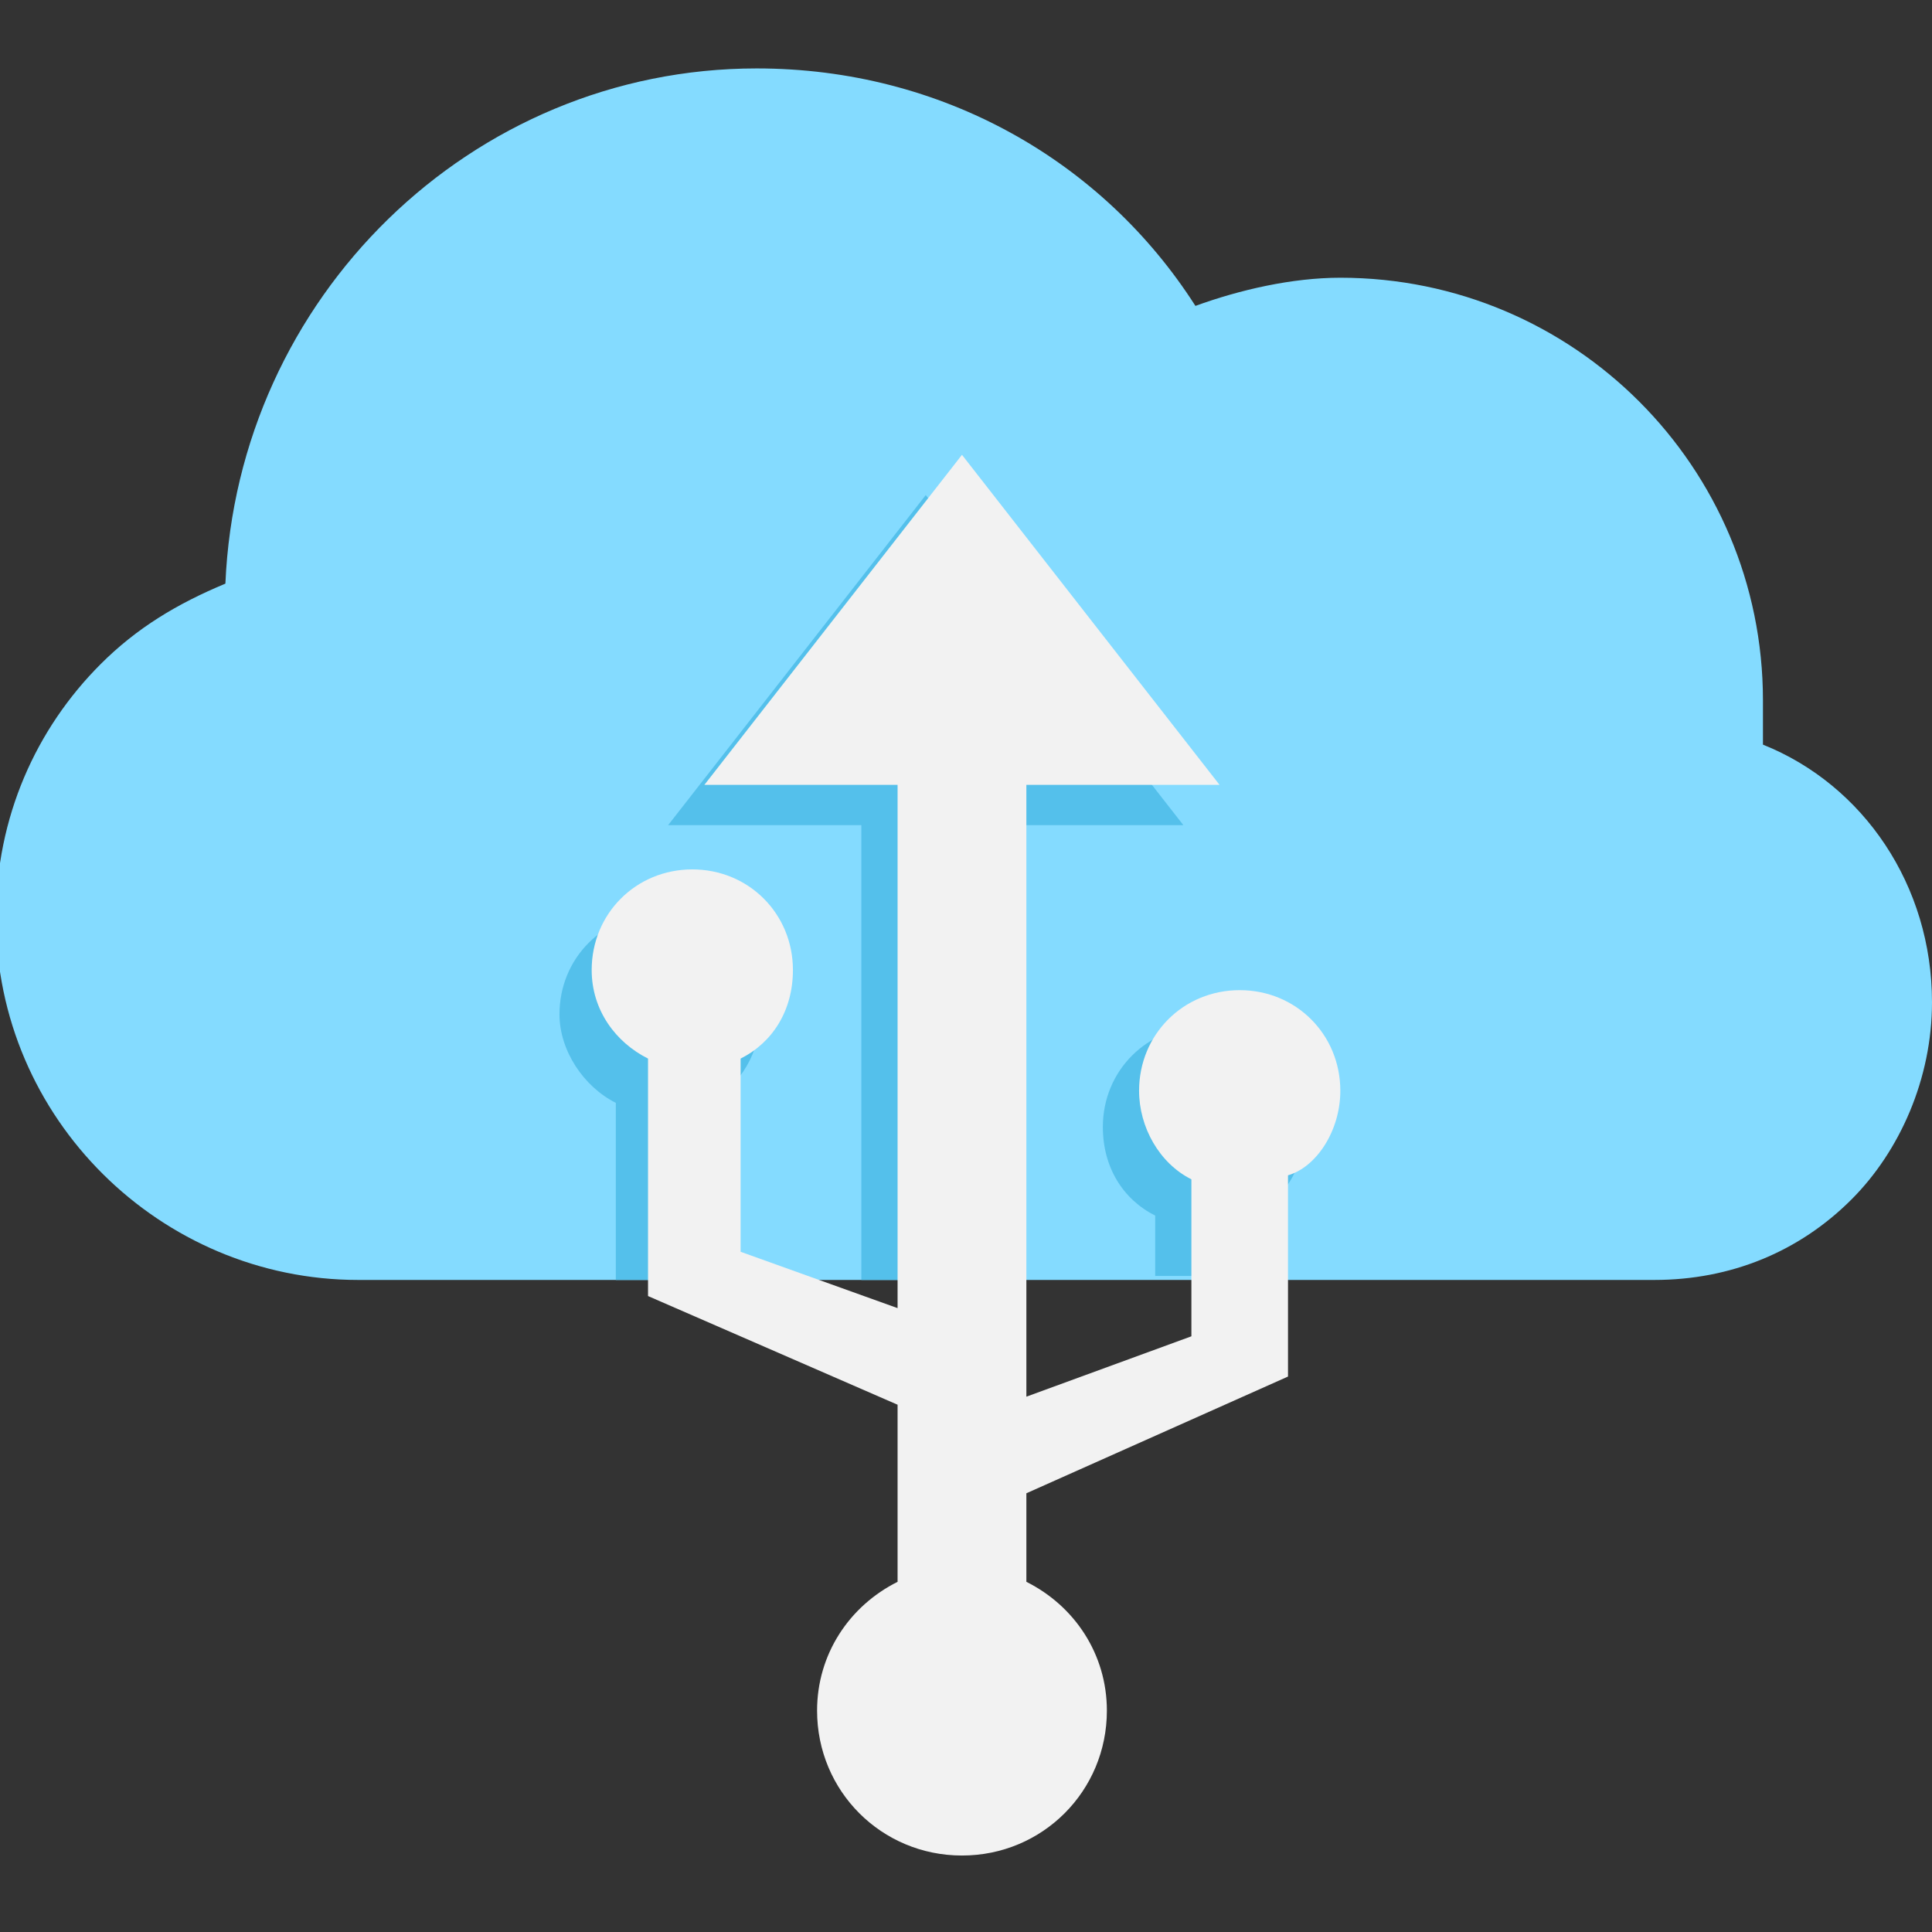 <?xml version="1.0" encoding="utf-8"?>
<!-- Generator: Adobe Illustrator 18.0.0, SVG Export Plug-In . SVG Version: 6.00 Build 0)  -->
<!DOCTYPE svg PUBLIC "-//W3C//DTD SVG 1.1//EN" "http://www.w3.org/Graphics/SVG/1.1/DTD/svg11.dtd">
<svg version="1.1" id="Layer_1" xmlns="http://www.w3.org/2000/svg" xmlns:xlink="http://www.w3.org/1999/xlink" x="0px" y="0px"
	 viewBox="0 0 48 48" enable-background="new 0 0 48 48" xml:space="preserve">
<rect x="0" y="0" width="48" height="48" fill="#333333" stroke="none"/>
<g>
	<path fill="#84DBFF" d="M48,24.9c0,1.9-0.8,3.7-2,4.9c-1.3,1.3-3,2-4.9,2H8.9c-4.9,0-9-4-9-9c0-2.5,1-4.7,2.6-6.3
		c0.9-0.9,1.9-1.5,3.1-2C5.9,7.4,11.7,1.7,18.8,1.7c4.6,0,8.6,2.3,10.9,5.9c1.1-0.4,2.4-0.7,3.6-0.7c5.8,0,10.5,4.7,10.5,10.5
		c0,0.4,0,0.7,0,1.1C46.3,19.5,48,22,48,24.9z"/>
	<path fill="#54C0EB" d="M18.9,25.2c0,0.9-0.5,1.8-1.3,2.2v4.4h-2.3v-4.4c-0.8-0.4-1.4-1.3-1.4-2.2c0-1.4,1.1-2.5,2.5-2.5
		C17.8,22.6,18.9,23.8,18.9,25.2z"/>
	<polygon fill="#54C0EB" points="29.4,20.5 24.6,20.5 24.6,31.8 21.4,31.8 21.4,20.5 16.6,20.5 23,12.3 	"/>
	<path fill="#54C0EB" d="M32.4,28.1c0,1-0.6,1.8-1.4,2.2v1.4h-2.3v-1.5c-0.8-0.4-1.3-1.2-1.3-2.2c0-1.4,1.1-2.5,2.5-2.5
		C31.3,25.6,32.4,26.7,32.4,28.1z"/>
	<path fill="#F2F2F2" d="M33.3,27.1c0-1.4-1.1-2.5-2.5-2.5c-1.4,0-2.5,1.1-2.5,2.5c0,0.9,0.5,1.8,1.3,2.2v3.9l-4.1,1.5V19.5h4.8
		l-6.4-8.2l-6.4,8.2h4.8v13l-3.9-1.4v-4.8c0.8-0.4,1.3-1.2,1.3-2.2c0-1.4-1.1-2.5-2.5-2.5c-1.4,0-2.5,1.1-2.5,2.5
		c0,1,0.6,1.8,1.4,2.2v5.9l6.2,2.7v4.4c-1.2,0.6-2,1.8-2,3.2c0,2,1.6,3.6,3.6,3.6c2,0,3.6-1.6,3.6-3.6c0-1.4-0.8-2.6-2-3.2v-2.2
		l6.5-2.9v-5C32.7,29,33.3,28.1,33.3,27.1z"/>
</g>
</svg>
